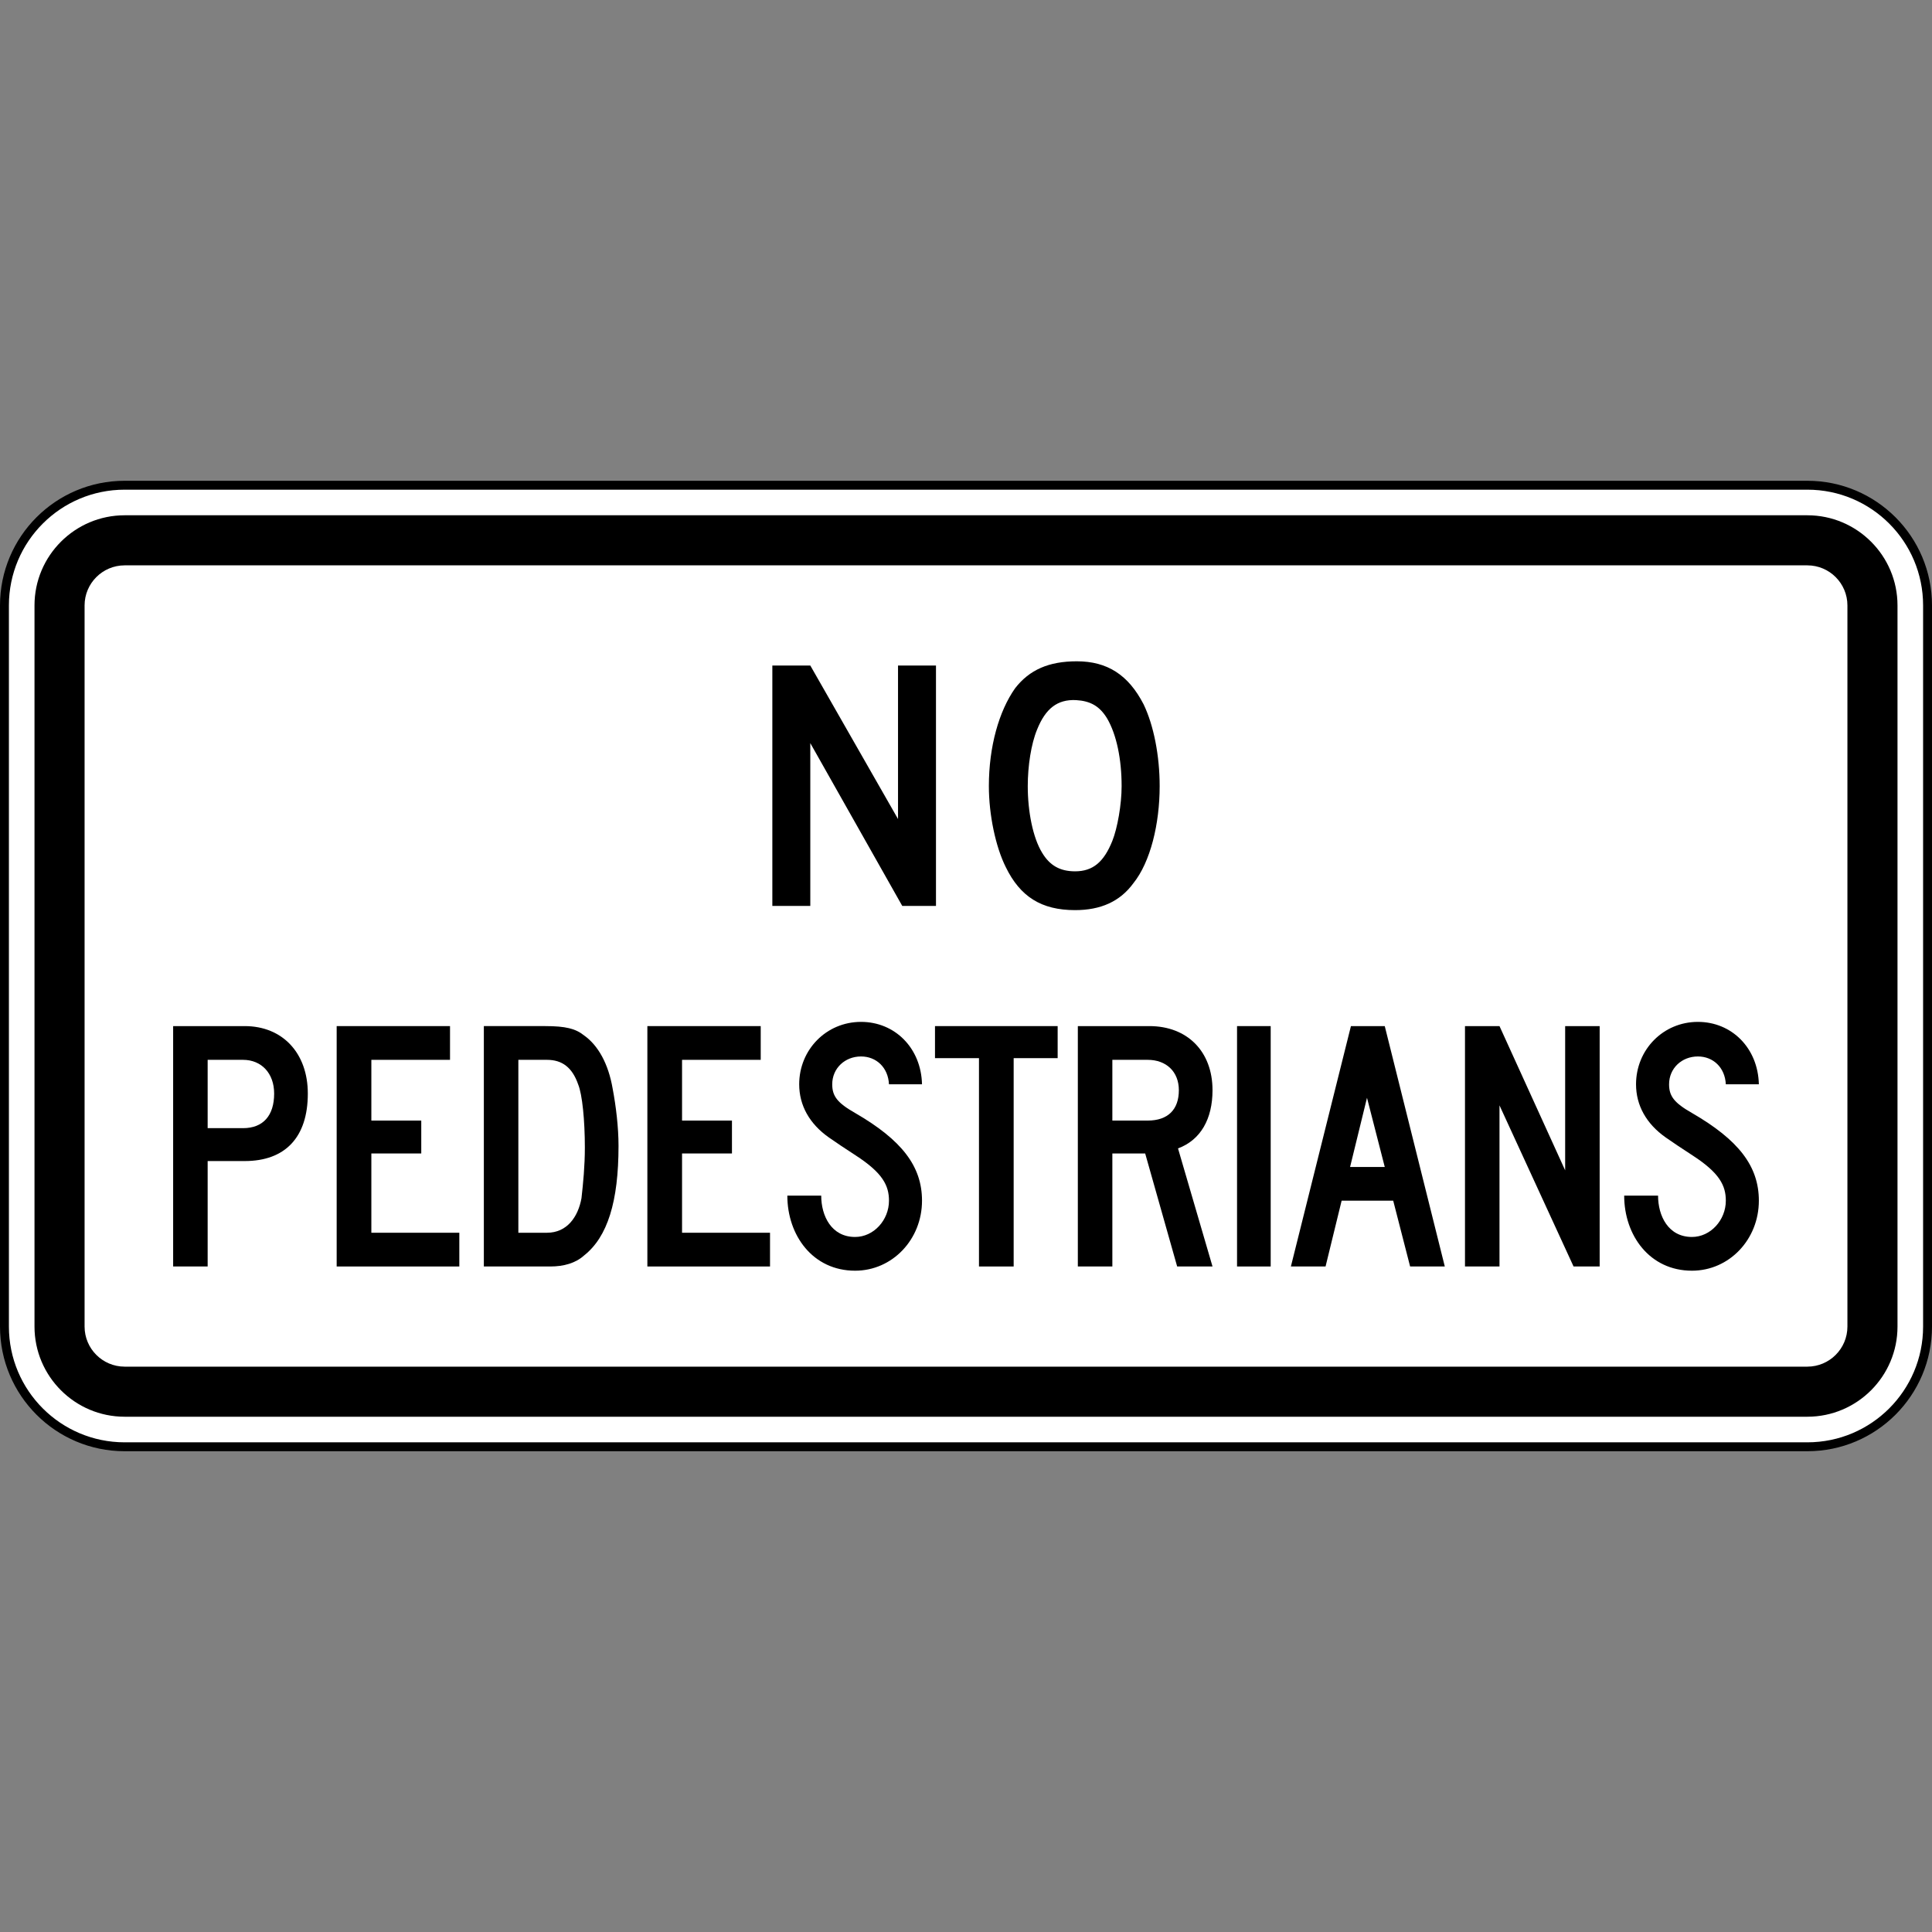 <?xml version="1.0" encoding="UTF-8" standalone="no"?>
<!-- Generator: Adobe Illustrator 13.0.0, SVG Export Plug-In  -->

<svg
   xmlns:dc="http://purl.org/dc/elements/1.1/"
   xmlns:cc="http://creativecommons.org/ns#"
   xmlns:rdf="http://www.w3.org/1999/02/22-rdf-syntax-ns#"
   xmlns:svg="http://www.w3.org/2000/svg"
   xmlns="http://www.w3.org/2000/svg"
   xmlns:sodipodi="http://sodipodi.sourceforge.net/DTD/sodipodi-0.dtd"
   xmlns:inkscape="http://www.inkscape.org/namespaces/inkscape"
   version="1.1"
   x="0px"
   y="0px"
   width="2170"
   height="2170"
   viewBox="-0.937 -0.042 2170 2170"
   enable-background="new -0.937 -0.042 576 660"
   xml:space="preserve"
   id="svg2"
   inkscape:version="0.48.4 r9939"
   sodipodi:docname="MUTCD_no_pedestrians.svg"><rect x="-0.937" y="-0.042" width="2170" height="2170" fill="#808080" stroke="none"/><sodipodi:namedview
   pagecolor="#ffffff"
   bordercolor="#666666"
   borderopacity="1"
   objecttolerance="10"
   gridtolerance="10"
   guidetolerance="10"
   inkscape:pageopacity="0"
   inkscape:pageshadow="2"
   inkscape:window-width="1920"
   inkscape:window-height="1147"
   id="namedview42"
   showgrid="false"
   fit-margin-top="0"
   fit-margin-left="0"
   fit-margin-right="0"
   fit-margin-bottom="0"
   inkscape:zoom="0.25284424"
   inkscape:cx="135.84327"
   inkscape:cy="790.74635"
   inkscape:window-x="-8"
   inkscape:window-y="-8"
   inkscape:window-maximized="1"
   inkscape:current-layer="svg2" />
<defs
   id="defs4">
</defs>


















<g
   id="g3605"
   transform="translate(0,540.002)"><path
     id="path11"
     d="m 2164.066,949.956 c 0,74.558 -60.438,135 -135,135 l -1890,0 c -74.558,0 -135,-60.443 -135,-135 l 0,-810 c 0,-74.558 60.442,-135 135,-135 l 1890,0 c 74.562,0 135,60.442 135,135 l 0,810 z"
     style="fill:#ffffff;fill-rule:nonzero;stroke:#000000;stroke-width:10;stroke-linecap:butt;stroke-linejoin:miter;stroke-miterlimit:4;stroke-opacity:1;stroke-dasharray:none"
     inkscape:connector-curvature="0" /><path
     id="path13"
     d="m 2074.066,949.956 c 0,24.814 -20.188,45 -45,45 l -1890,0 c -24.813,0 -45,-20.186 -45,-45 l 0,-810 c 0,-24.813 20.187,-45 45,-45 l 1890,0 c 24.812,0 45,20.187 45,45 l 0,810 z m -45,-911.25 -1890,0 c -55.83,0 -101.25,45.42 -101.25,101.25 l 0,810 c 0,55.83 45.42,101.25 101.25,101.25 l 1890,0 c 55.825,0 101.25,-45.42 101.25,-101.25 l 0,-810 c 0,-55.83 -45.425,-101.25 -101.25,-101.25 z"
     style="fill:#000000;fill-rule:nonzero;stroke:none"
     inkscape:connector-curvature="0" /><path
     id="path15"
     d="M 1012.452,477.457 909.181,294.615 l 0,182.842 -42.635,0 0,-270.001 42.635,0 98.532,172.423 0,-172.423 42.634,0 0,270.001 -37.895,0 z"
     style="fill:#000000;fill-rule:nonzero;stroke:none"
     inkscape:connector-curvature="0" /><path
     id="path17"
     d="m 1242.706,267.141 c -8.547,-14.211 -18.994,-19.894 -35.139,-20.843 -20.894,-0.948 -34.19,9.473 -43.684,33.157 -6.651,16.106 -10.447,40.737 -10.447,63.474 0,28.421 5.696,57.79 16.142,74.843 8.55,14.211 19.944,20.843 37.039,20.843 19.944,0 32.288,-10.422 41.788,-34.105 5.699,-14.211 10.449,-40.737 10.449,-61.58 0,-30.315 -5.702,-57.789 -16.148,-75.789 z m 29.435,184.736 c -15.188,20.843 -37.035,30.318 -65.524,30.318 -37.989,0 -61.731,-15.16 -77.876,-48.316 -11.394,-22.739 -18.991,-58.737 -18.991,-90.949 0,-44.526 11.396,-84.315 29.441,-109.895 16.145,-20.843 37.985,-30.315 69.326,-30.315 34.189,0 57.924,15.158 75.024,48.316 11.4,23.684 18.05,57.789 18.05,91.894 0,42.633 -10.45,85.263 -29.45,108.948 z"
     style="fill:#000000;fill-rule:nonzero;stroke:none"
     inkscape:connector-curvature="0" /><path
     id="path19"
     d="m 1534.454,692.984 -18.988,77.684 38.938,0 -19.95,-77.684 z m 48.438,189.474 -18.988,-73.896 -57.938,0 -18.05,73.896 -38.938,0 67.438,-270 37.987,0 67.438,270 -38.95,0 z"
     style="fill:#000000;fill-rule:nonzero;stroke:none"
     inkscape:connector-curvature="0" /><path
     id="path21"
     d="M 648.4,677.823 C 641.784,658.876 630.438,650.35 613.418,650.35 l -32.142,0 0,194.213 32.142,0 c 22.691,0 34.981,-18 38.764,-38.844 1.891,-17.051 3.785,-35.999 3.785,-56.84 0,-30.317 -2.839,-59.685 -7.567,-71.055 z m 6.619,192.317 c -9.454,8.526 -22.689,12.316 -37.816,12.316 l -74.689,0 0,-270 69.016,0 c 22.69,0 34.035,2.839 43.489,10.42 16.071,11.367 27.416,32.21 32.146,59.684 3.781,19.894 6.615,43.579 6.615,64.422 0,62.528 -12.29,102.315 -38.761,123.157 z"
     style="fill:#000000;fill-rule:nonzero;stroke:none"
     inkscape:connector-curvature="0" /><path
     id="path23"
     d="m 377.206,882.457 0,-270 127.314,0 0,37.893 -88.361,0 0,68.211 56.057,0 0,36.949 -56.057,0 0,89.052 98.814,0 0,37.895 -137.766,0 z"
     style="fill:#000000;fill-rule:nonzero;stroke:none"
     inkscape:connector-curvature="0" /><path
     id="path25"
     d="m 726.182,882.457 0,-270 127.315,0 0,37.893 -88.362,0 0,68.211 56.057,0 0,36.949 -56.057,0 0,89.052 98.814,0 0,37.895 -137.766,0 z"
     style="fill:#000000;fill-rule:nonzero;stroke:none"
     inkscape:connector-curvature="0" /><path
     id="path27"
     d="m 1388.491,882.457 0,-270 37.8,0 0,270 -37.8,0 z"
     style="fill:#000000;fill-rule:nonzero;stroke:none"
     inkscape:connector-curvature="0" /><path
     id="path29"
     d="m 1766.478,882.457 -83.2,-180.947 0,180.947 -38.763,0 0,-270 38.763,0 73.75,162 0,-162 38.763,0 0,270 -29.312,0 z"
     style="fill:#000000;fill-rule:nonzero;stroke:none"
     inkscape:connector-curvature="0" /><path
     id="path31"
     d="m 272.006,650.35 -39.708,0 0,76.739 39.708,0 c 22.69,0 34.98,-14.211 34.98,-38.843 0,-22.738 -14.181,-37.896 -34.98,-37.896 z m 1.891,113.686 -41.599,0 0,118.421 -38.763,0 0,-270 80.361,0 c 42.542,0 70.906,30.315 70.906,75.789 0,49.263 -25.527,75.79 -70.906,75.79 z"
     style="fill:#000000;fill-rule:nonzero;stroke:none"
     inkscape:connector-curvature="0" /><path
     id="path33"
     d="m 1288.153,650.35 -39.706,0 0,68.211 39.706,0 c 22.688,0 34.987,-12.315 34.987,-34.104 0,-20.843 -14.188,-34.108 -34.987,-34.108 z m 33.087,232.107 -35.925,-126.949 -36.869,0 0,126.949 -38.764,0 0,-270 80.358,0 c 42.55,0 70.912,28.42 70.912,72 0,32.209 -13.238,55.893 -38.763,65.369 l 38.763,132.631 -39.712,0 z"
     style="fill:#000000;fill-rule:nonzero;stroke:none"
     inkscape:connector-curvature="0" /><path
     id="path35"
     d="m 960.272,757.766 c -11.682,-7.567 -23.025,-15.161 -30.266,-20.258 -21.767,-15.322 -33.299,-36 -33.299,-59.685 0,-38.841 30.445,-70.105 69.451,-70.105 38.054,0 67.546,29.37 68.499,70.105 l -37.105,0 c -0.95,-18.945 -14.268,-31.262 -31.394,-31.262 -18.076,0 -32.346,13.265 -32.346,31.262 0,13.264 5.707,20.844 25.688,32.211 52.325,30.315 75.157,59.685 75.157,98.526 0,43.579 -33.299,78.632 -75.157,78.632 -47.57,0 -76.11,-39.79 -76.11,-84.316 l 38.054,0 c 0,22.736 11.416,46.421 38.056,46.421 20.929,0 38.053,-18.949 38.053,-40.737 0,-16.919 -6.99,-31.168 -37.28,-50.795 z"
     style="fill:#000000;fill-rule:nonzero;stroke:none"
     inkscape:connector-curvature="0" /><path
     id="path37"
     d="m 1900.216,757.766 c -11.688,-7.567 -23.025,-15.161 -30.275,-20.258 -21.762,-15.322 -33.3,-36 -33.3,-59.685 0,-38.841 30.45,-70.105 69.463,-70.105 38.05,0 67.537,29.37 68.487,70.105 l -37.1,0 c -0.95,-18.945 -14.262,-31.262 -31.387,-31.262 -18.087,0 -32.35,13.265 -32.35,31.262 0,13.264 5.7,20.844 25.688,32.211 52.325,30.315 75.15,59.685 75.15,98.526 0,43.579 -33.288,78.632 -75.15,78.632 -47.575,0 -76.112,-39.79 -76.112,-84.316 l 38.05,0 c 0,22.736 11.425,46.421 38.062,46.421 20.925,0 38.05,-18.949 38.05,-40.737 0,-16.919 -6.987,-31.168 -37.275,-50.795 z"
     style="fill:#000000;fill-rule:nonzero;stroke:none"
     inkscape:connector-curvature="0" /><path
     id="path39"
     d="m 1137.599,648.456 0,234.001 -38.955,0 0,-234.001 -49.406,0 0,-35.999 137.769,0 0,35.999 -49.407,0 z"
     style="fill:#000000;fill-rule:nonzero;stroke:none"
     inkscape:connector-curvature="0" /></g></svg>